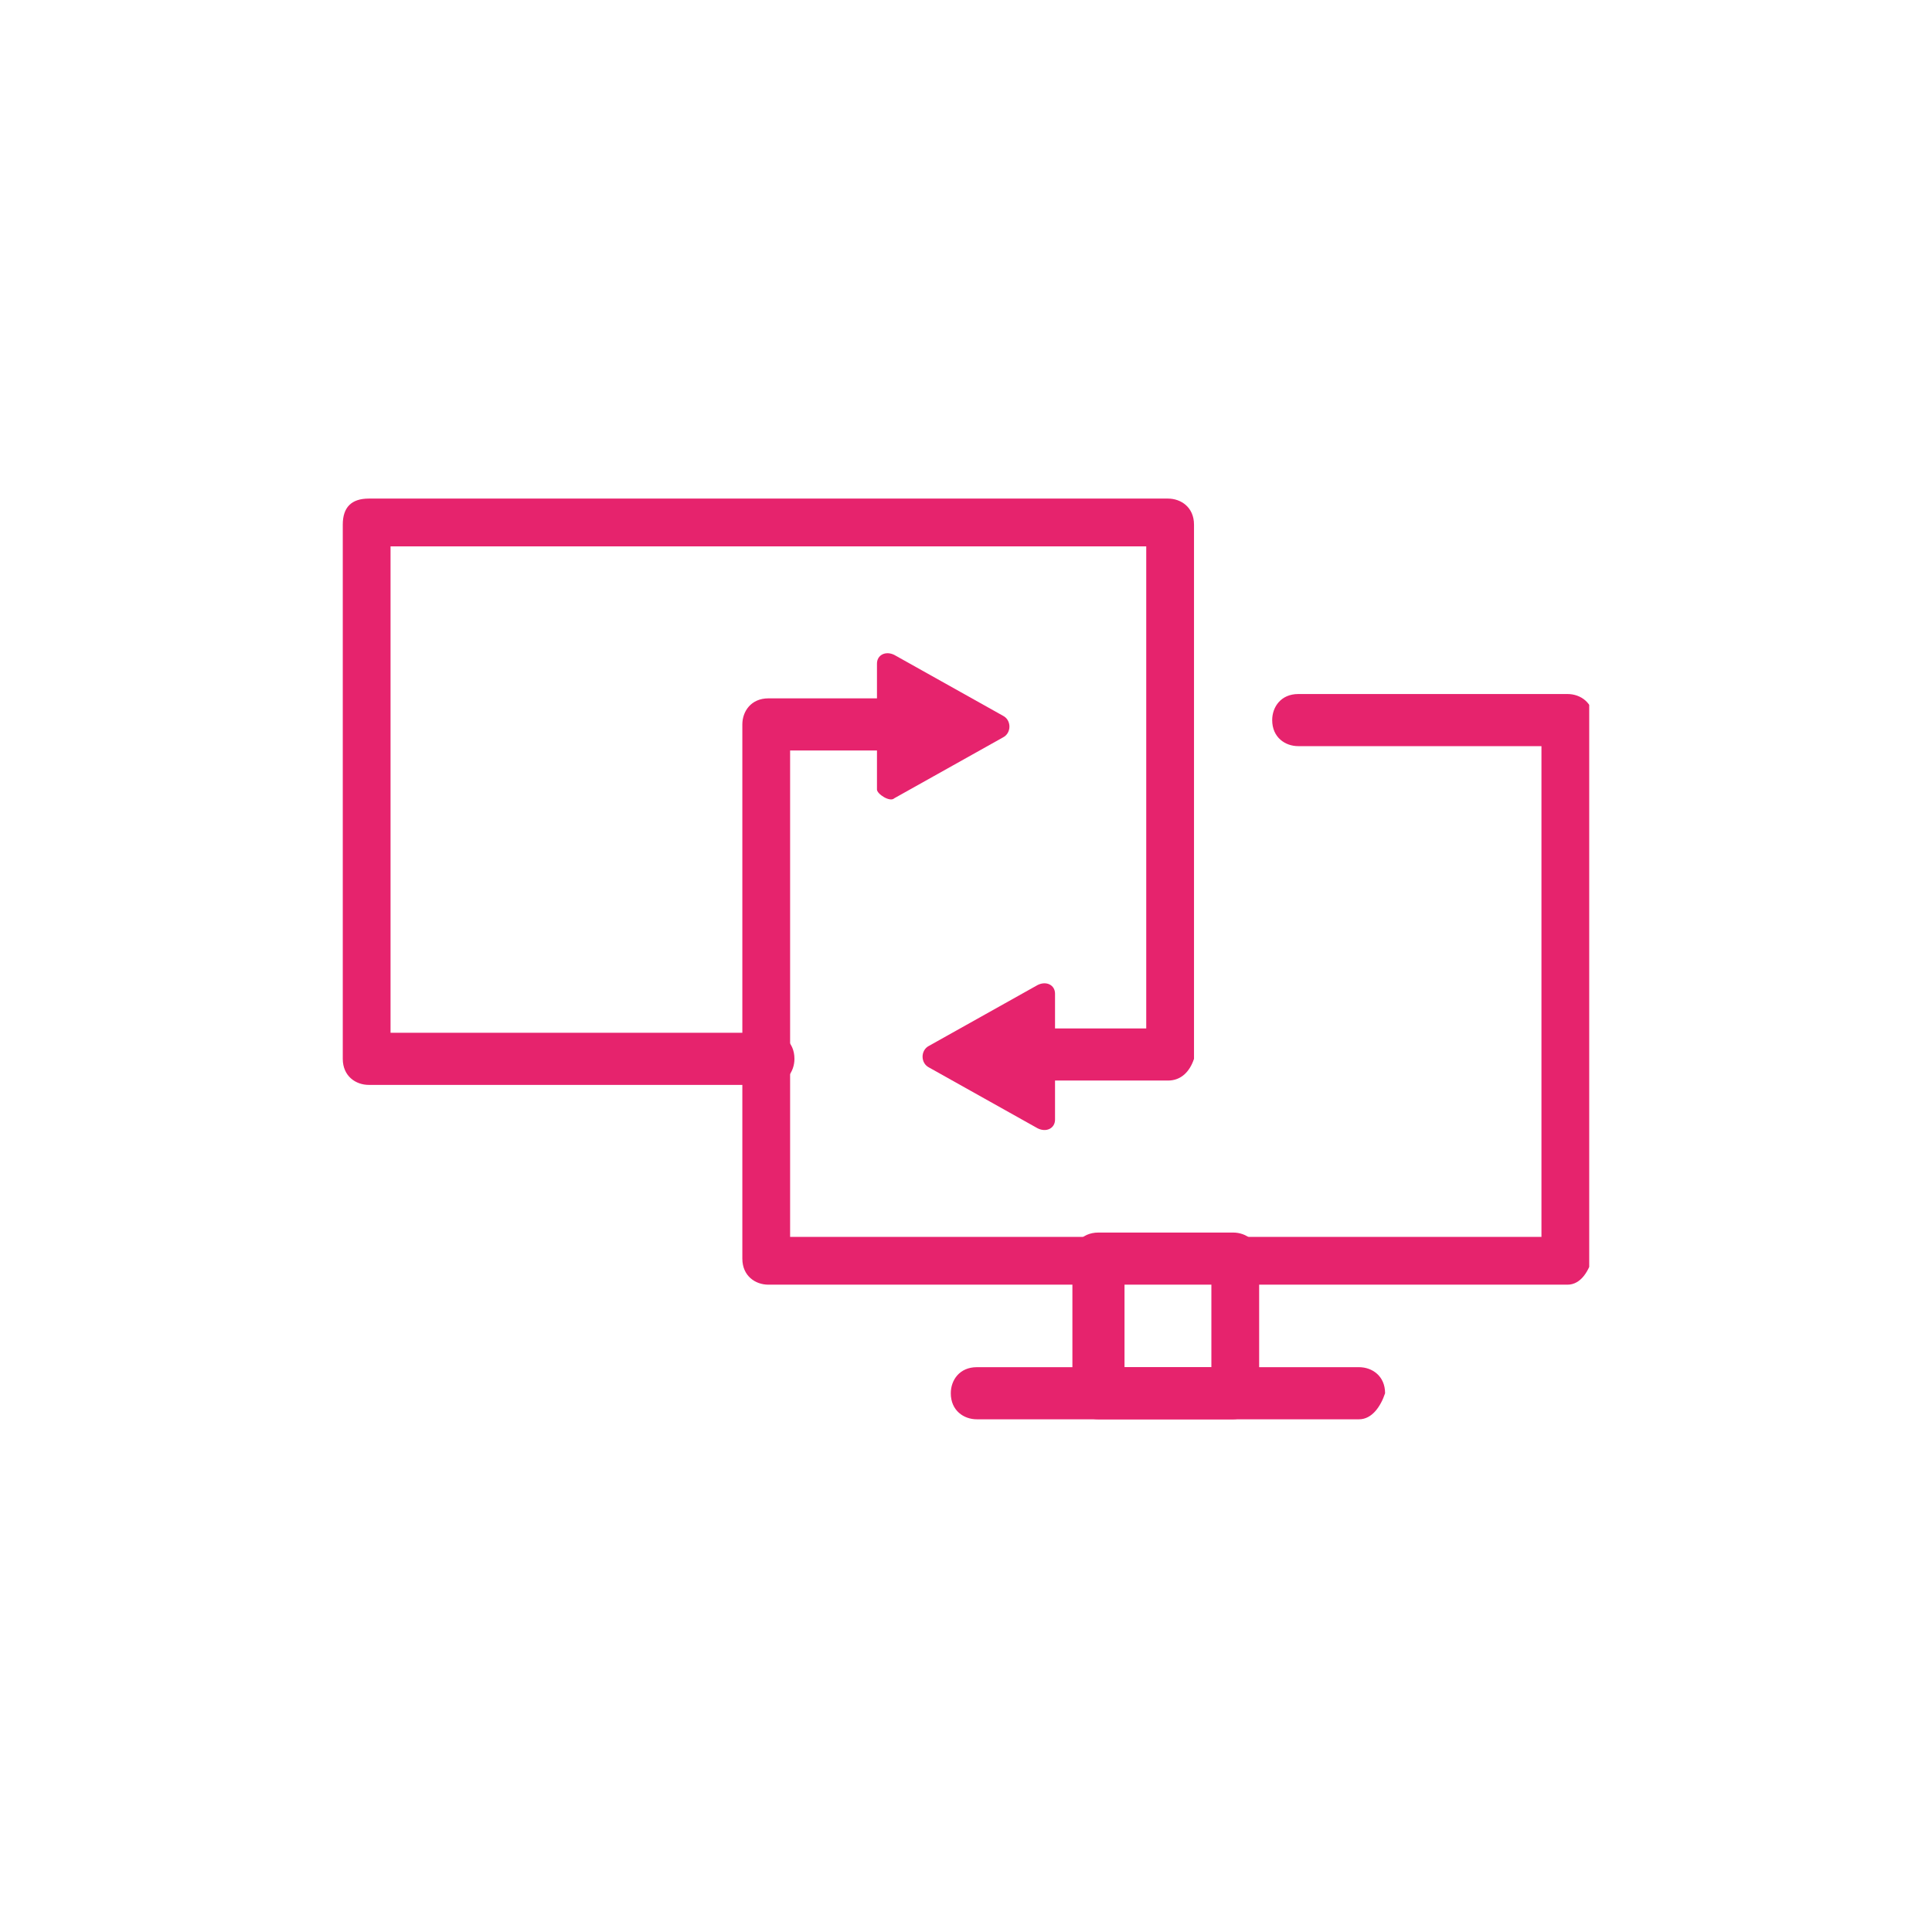 <svg width="124" height="124" viewBox="0 0 124 124" fill="none" xmlns="http://www.w3.org/2000/svg">
    <g clip-path="url(#clip0)">
        <path d="M74.962 69.352H66.321C65.484 69.352 64.648 68.794 64.648 67.679C64.648 66.843 65.206 66.007 66.321 66.007H73.568V35.066H25.066V66.286H49.317C50.153 66.286 50.989 66.843 50.989 67.958C50.989 68.794 50.432 69.631 49.317 69.631H23.672C22.836 69.631 22 69.073 22 67.958V33.672C22 32.557 22.558 32 23.672 32H74.962C75.798 32 76.634 32.557 76.634 33.672V67.958C76.355 68.794 75.798 69.352 74.962 69.352Z" fill="#E6236D" />
        <path d="M66.599 63.22L59.631 67.122C59.073 67.401 59.073 68.237 59.631 68.516L66.599 72.418C67.157 72.697 67.714 72.418 67.714 71.861V63.777C67.714 63.22 67.157 62.941 66.599 63.22Z" fill="#E6236D" />
        <path d="M100.607 82.453H49.318C48.481 82.453 47.645 81.895 47.645 80.781V46.495C47.645 45.659 48.203 44.822 49.318 44.822H57.959C58.795 44.822 59.631 45.38 59.631 46.495C59.631 47.331 59.074 48.167 57.959 48.167H50.711V79.387H98.934V47.889H83.325C82.488 47.889 81.652 47.331 81.652 46.216C81.652 45.38 82.21 44.544 83.325 44.544H100.607C101.443 44.544 102.279 45.101 102.279 46.216V80.502C102 81.617 101.443 82.453 100.607 82.453Z" fill="#E6236D" />
        <path d="M57.401 51.233L64.37 47.331C64.927 47.052 64.927 46.216 64.37 45.937L57.401 42.035C56.843 41.756 56.286 42.035 56.286 42.592V50.676C56.286 50.955 57.122 51.512 57.401 51.233Z" fill="#E6236D" />
        <path d="M79.143 91.094H70.502C69.665 91.094 68.829 90.537 68.829 89.422V80.781C68.829 79.944 69.387 79.108 70.502 79.108H79.143C79.979 79.108 80.815 79.666 80.815 80.781V89.422C80.815 90.258 79.979 91.094 79.143 91.094ZM72.174 87.749H77.749V82.174H72.174V87.749Z" fill="#E6236D" />
        <path d="M87.226 91.094H62.696C61.86 91.094 61.024 90.537 61.024 89.422C61.024 88.585 61.581 87.749 62.696 87.749H87.226C88.062 87.749 88.898 88.307 88.898 89.422C88.62 90.258 88.062 91.094 87.226 91.094Z" fill="#E6236D" />
    </g>
    <defs>
        <clipPath id="clip0">
            <rect width="80" height="59.094" fill="white" transform="translate(22 32)" />
        </clipPath>
    </defs>
</svg>

